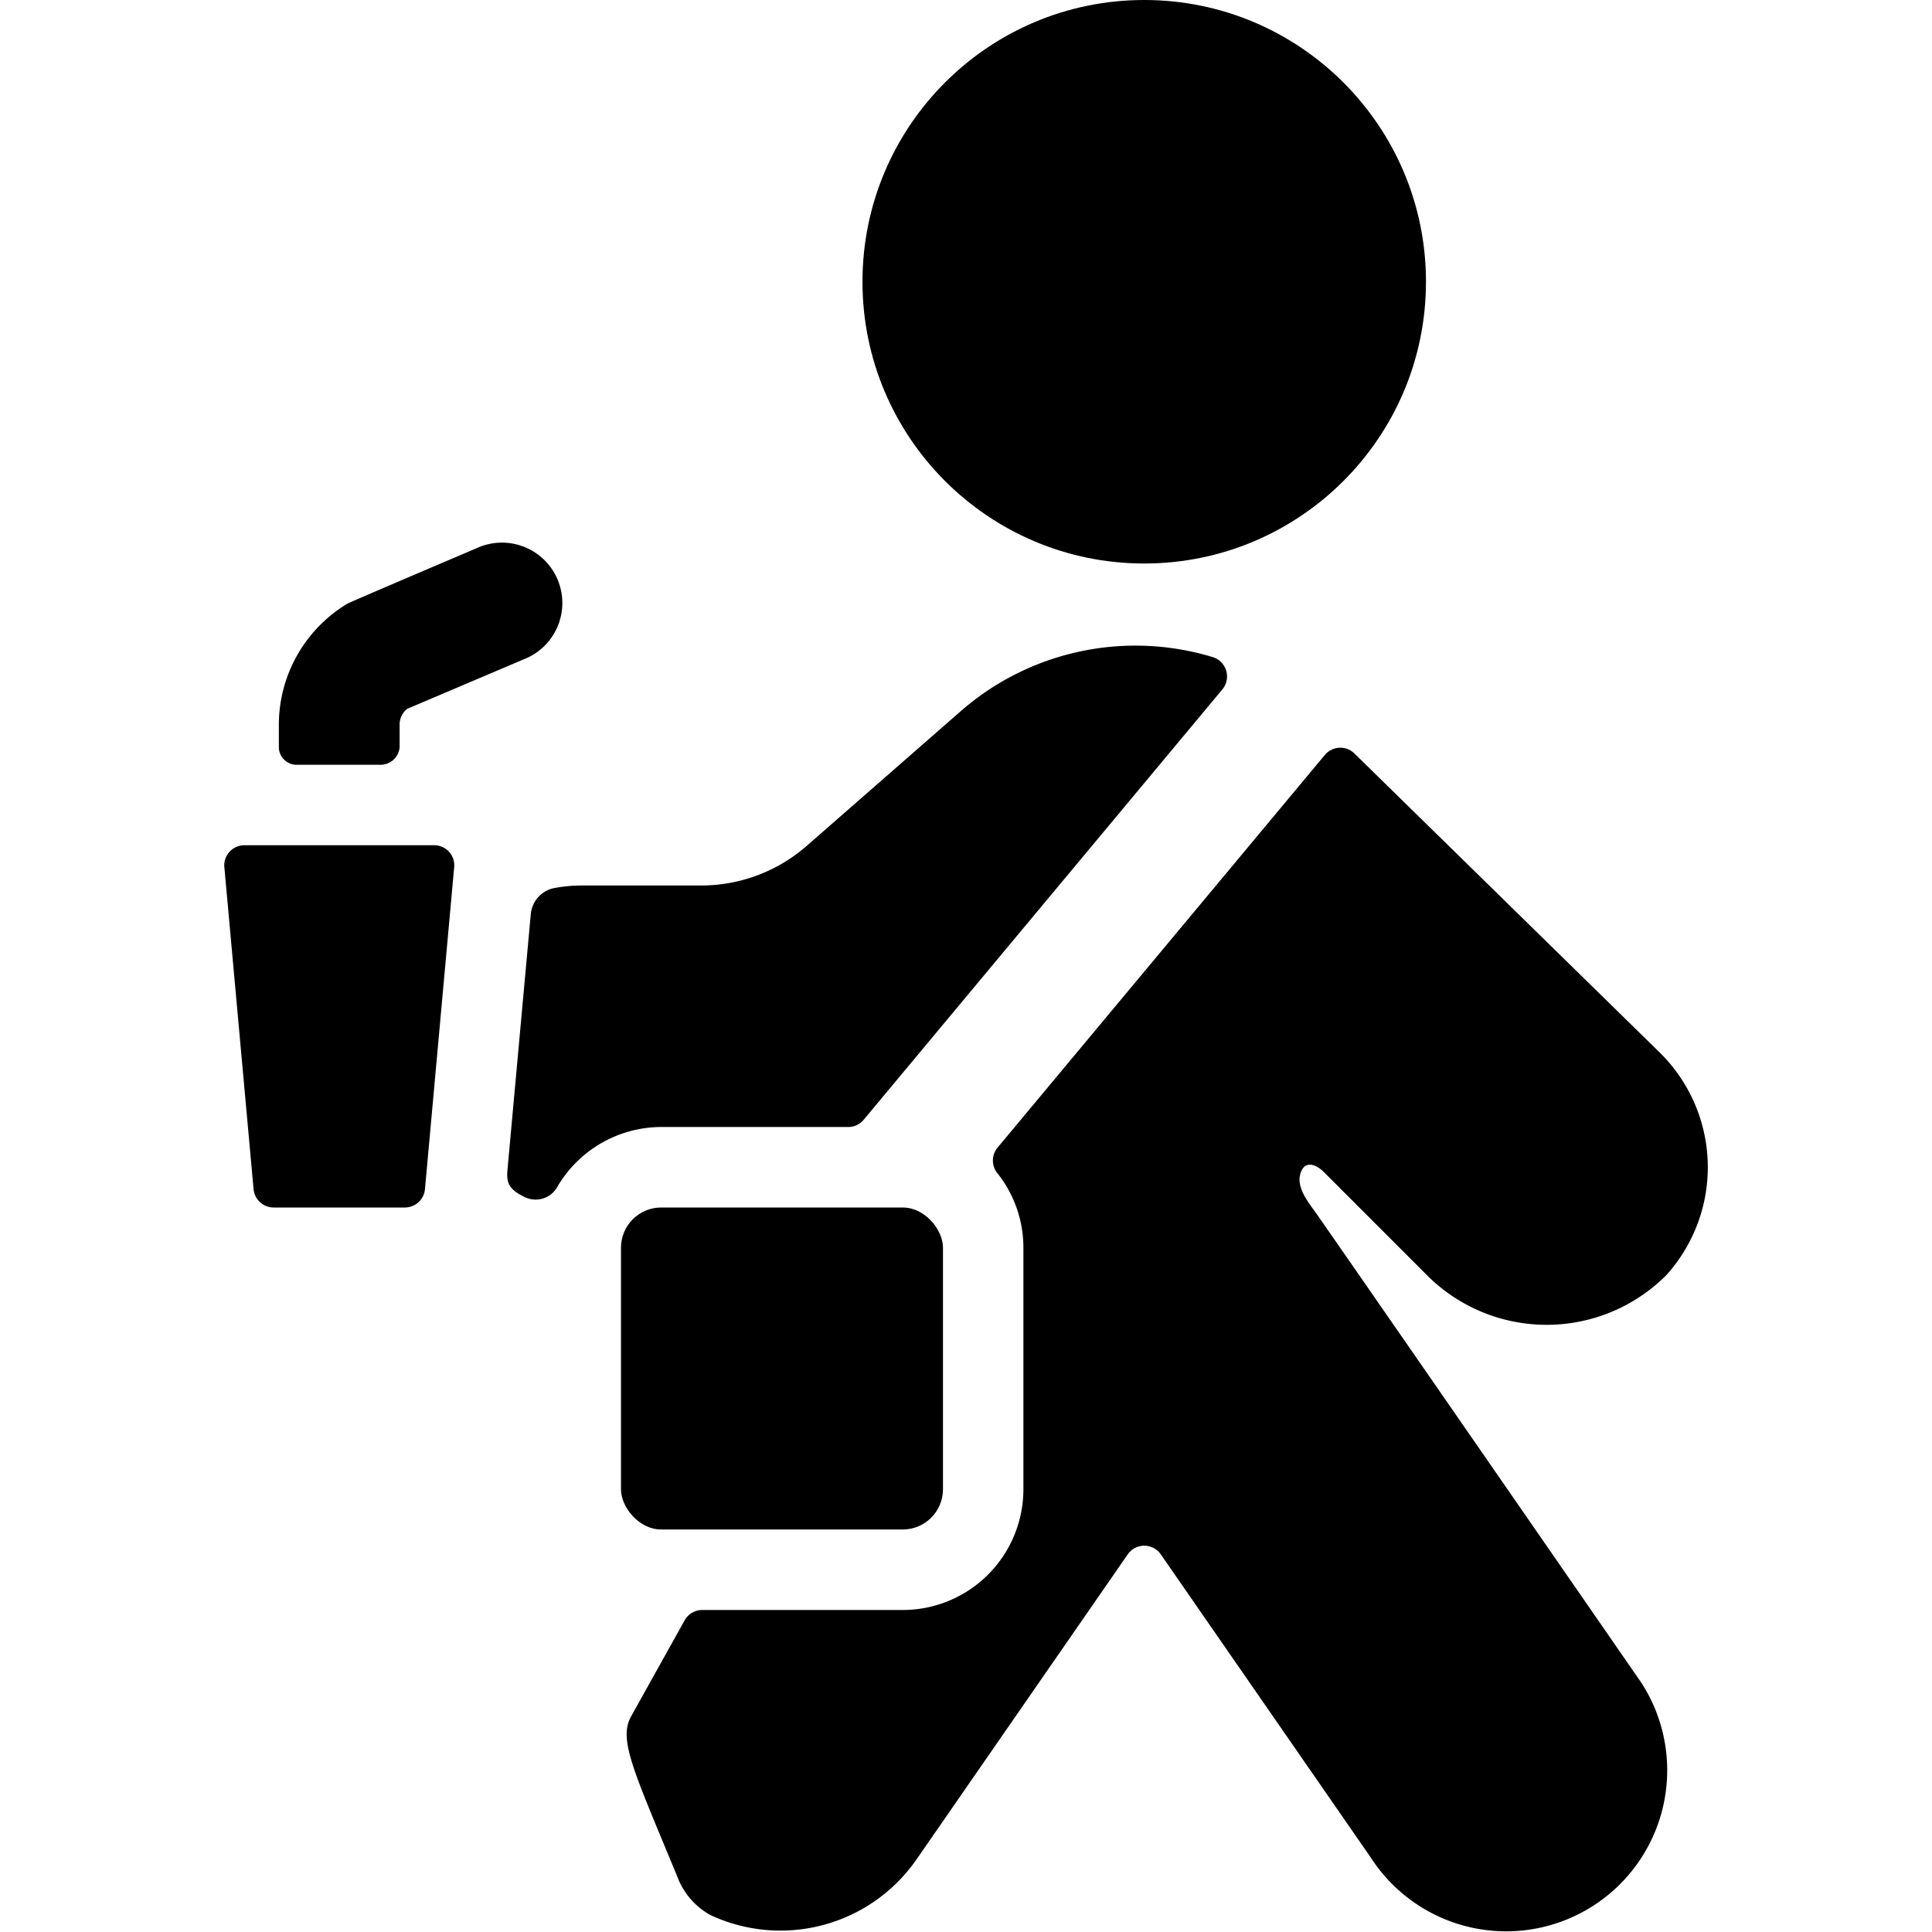 <svg id="Bold" xmlns="http://www.w3.org/2000/svg" viewBox="0 0 24 24"><title>coffee-delivery</title><circle cx="14.214" cy="3.5" r="3.5"/><path d="M16.344,15.064c-.1-.14-.242-.316-.189-.488s.2-.108.291-.016L17.7,15.814a2.1,2.1,0,0,0,3,.026,2,2,0,0,0-.075-2.758l-3.8-3.722a.25.25,0,0,0-.367.018l-4.07,4.883a.251.251,0,0,0,.007.319,1.486,1.486,0,0,1,.318.92v3a1.5,1.5,0,0,1-1.5,1.5H8.723a.25.25,0,0,0-.218.128l-.661,1.186c-.168.29.021.669.567,1.991a.911.911,0,0,0,.411.483,2.057,2.057,0,0,0,2.565-.692l2.622-3.787a.25.25,0,0,1,.411,0l2.613,3.773A2,2,0,1,0,20.387,20.9S16.444,15.2,16.344,15.064Z"/><rect x="7.714" y="15" width="4" height="4" rx="0.5" ry="0.5"/><path d="M5.393,10.5H3.036a.25.25,0,0,0-.249.273l.363,4A.251.251,0,0,0,3.4,15h1.63a.251.251,0,0,0,.249-.227l.363-4A.249.249,0,0,0,5.393,10.5Z"/><path d="M3.7,9.5H4.714a.238.238,0,0,0,.25-.215V9a.252.252,0,0,1,.093-.194l1.45-.616a.75.75,0,1,0-.586-1.38s-1.578.671-1.607.69A1.756,1.756,0,0,0,3.464,9v.285A.221.221,0,0,0,3.7,9.5Z"/><path d="M10.537,14a.249.249,0,0,0,.192-.09l4.454-5.344a.252.252,0,0,0-.108-.4,3.3,3.3,0,0,0-3.132.661L10.03,10.5a1.993,1.993,0,0,1-1.316.5h-1.5a1.819,1.819,0,0,0-.349.036.364.364,0,0,0-.272.329c-.017.182-.222,2.433-.289,3.167-.012.144,0,.239.222.342a.309.309,0,0,0,.389-.116A1.5,1.5,0,0,1,8.214,14Z"/></svg>